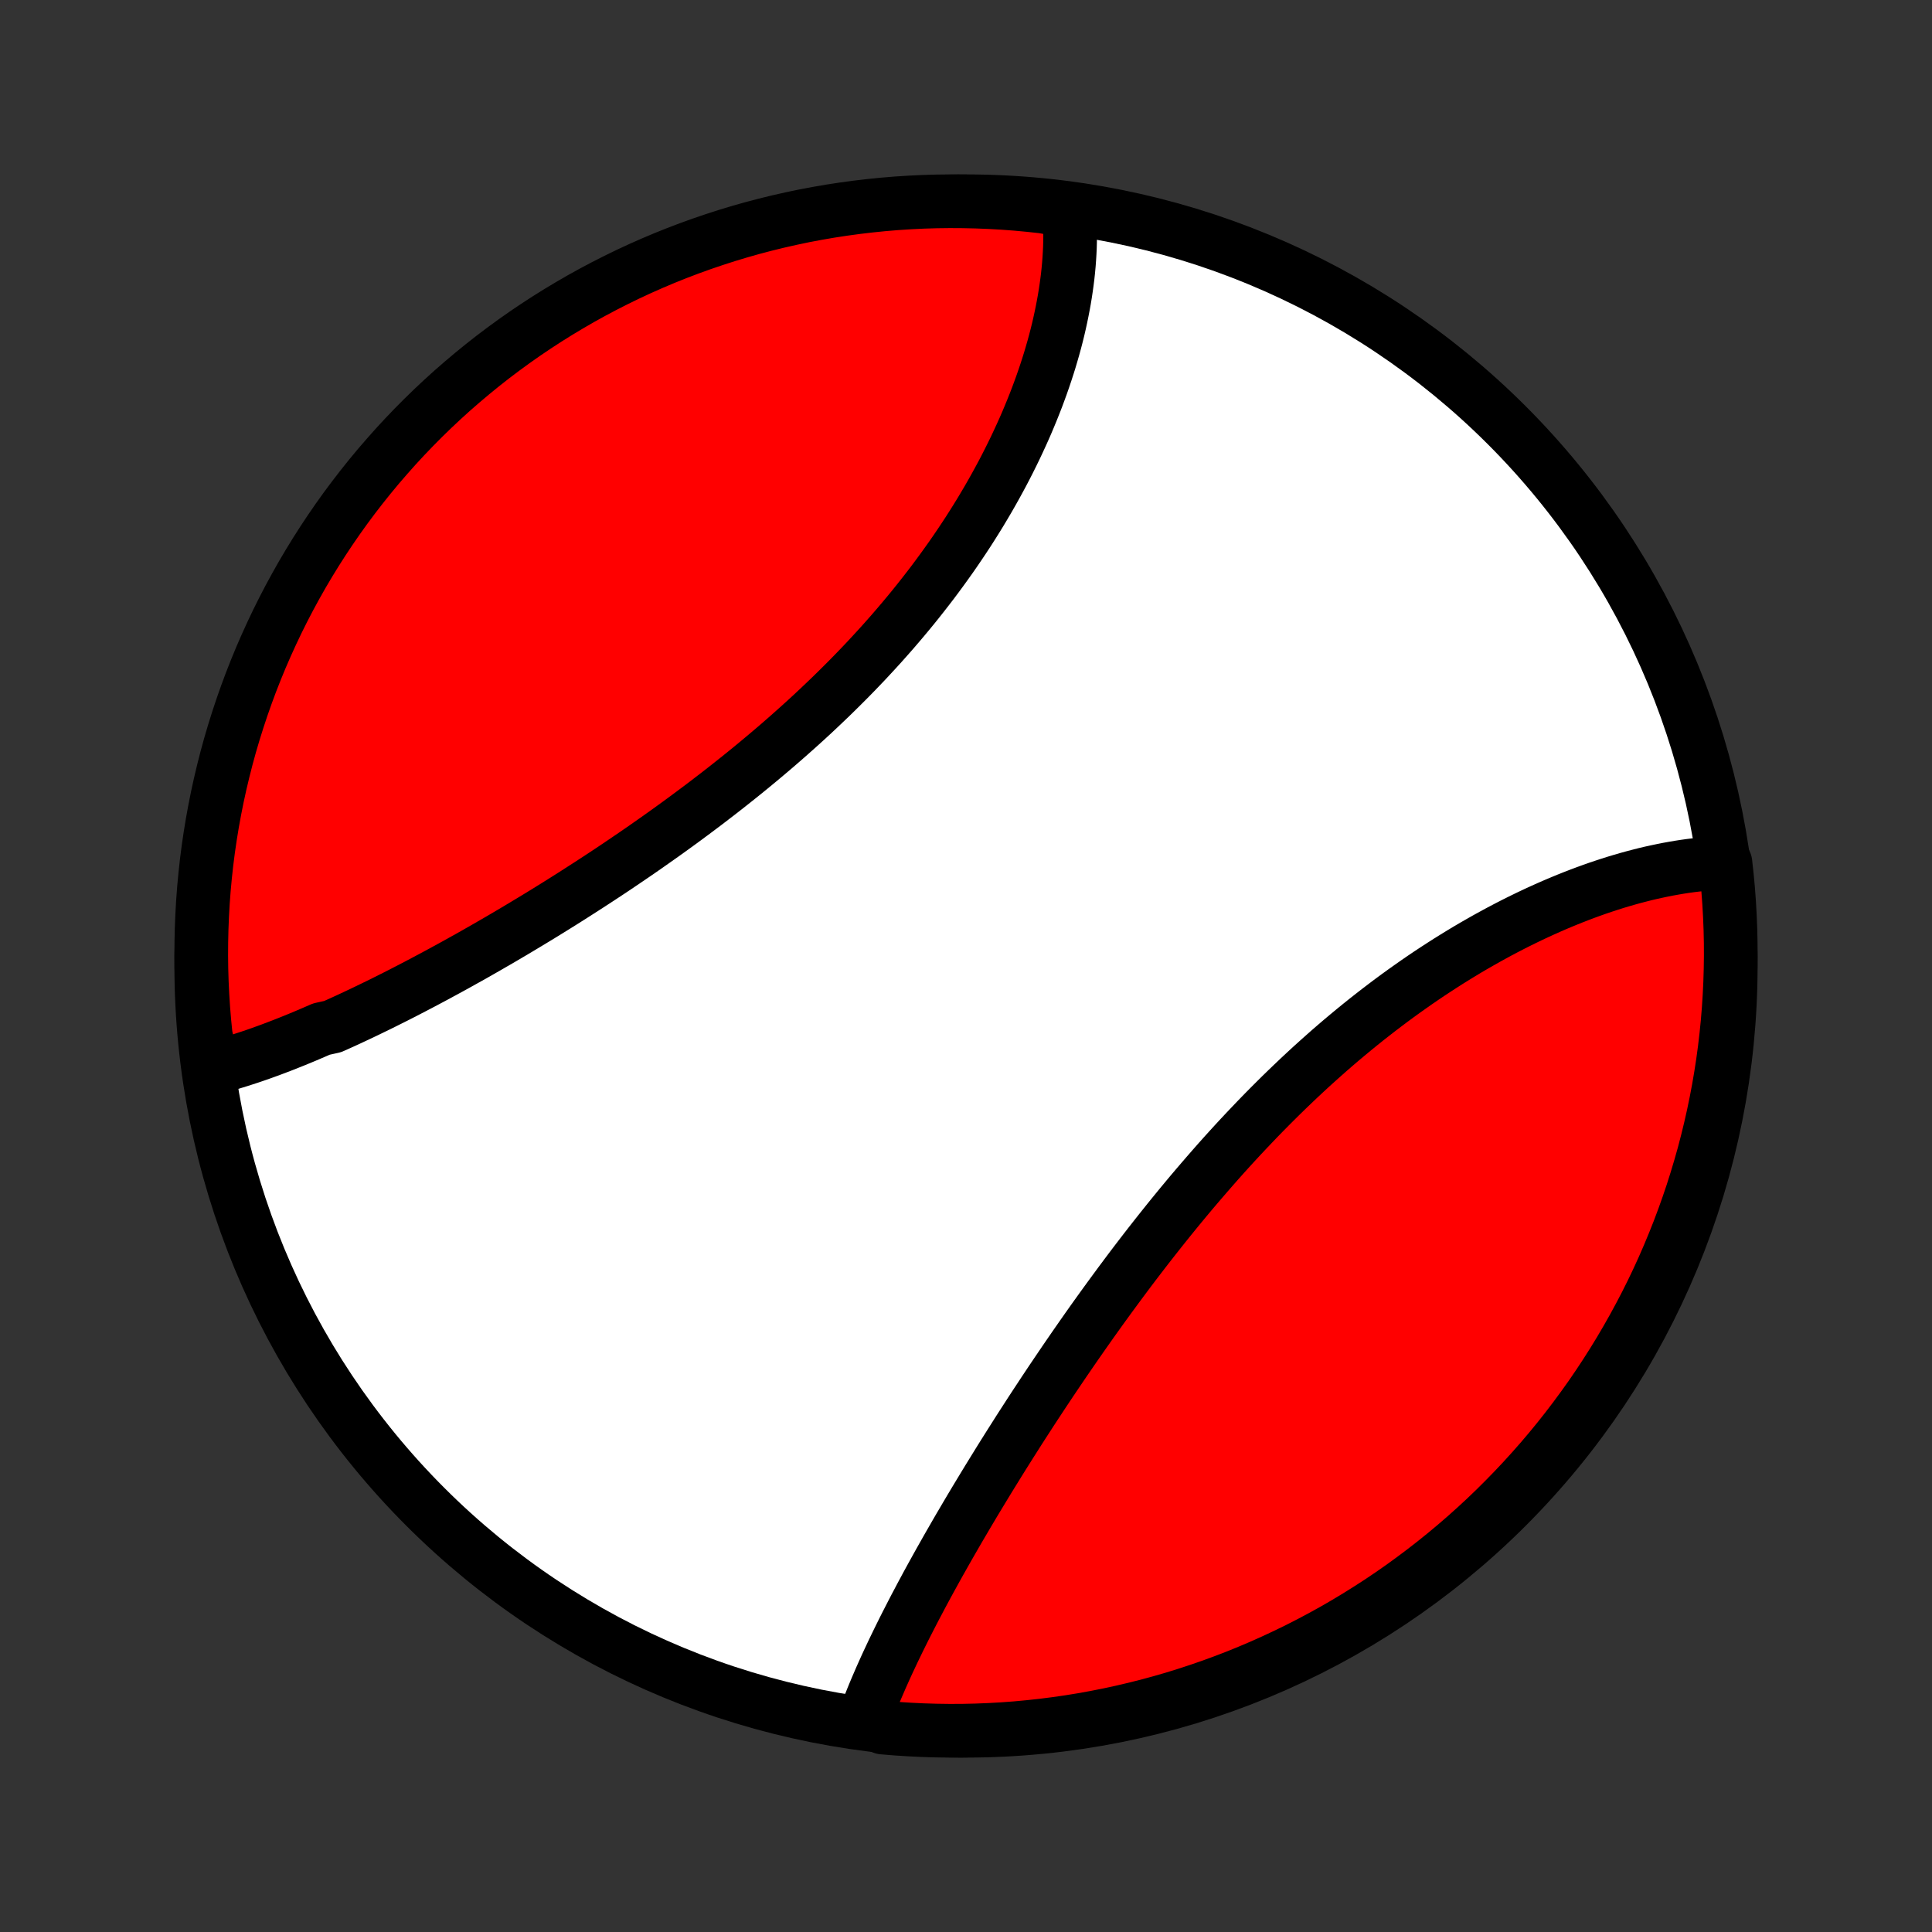 <?xml version="1.0" encoding="utf-8" standalone="no"?>
<!DOCTYPE svg PUBLIC "-//W3C//DTD SVG 1.1//EN"
  "http://www.w3.org/Graphics/SVG/1.1/DTD/svg11.dtd">
<!-- Created with matplotlib (http://matplotlib.org/) -->
<svg height="72pt" version="1.1" viewBox="0 0 72 72" width="72pt" xmlns="http://www.w3.org/2000/svg" xmlns:xlink="http://www.w3.org/1999/xlink">
 <rect x="0" y="0" width="72" height="72" fill="#333333" stroke="none"/>
 <defs>
  <style type="text/css">
*{stroke-linecap:butt;stroke-linejoin:round;}
  </style>
 </defs>
 <g id="figure_1">
  <g id="patch_1">
   <path d="
M0 72
L72 72
L72 0
L0 0
z
" style="fill:none;"/>
  </g>
  <g id="axes_1">
   <g id="PatchCollection_1">
    <defs>
     <path d="
M36 -7.5
C43.558 -7.5 50.808 -10.503 56.153 -15.848
C61.497 -21.192 64.5 -28.442 64.5 -36
C64.5 -43.558 61.497 -50.808 56.153 -56.153
C50.808 -61.497 43.558 -64.5 36 -64.5
C28.442 -64.5 21.192 -61.497 15.848 -56.153
C10.503 -50.808 7.5 -43.558 7.5 -36
C7.5 -28.442 10.503 -21.192 15.848 -15.848
C21.192 -10.503 28.442 -7.5 36 -7.5
z
" id="C0_0_a811fe30f3"/>
     <path d="
M7.936 -32.198
L8.131 -32.249
L8.326 -32.303
L8.523 -32.359
L8.72 -32.417
L8.918 -32.478
L9.117 -32.542
L9.316 -32.607
L9.516 -32.675
L9.717 -32.745
L9.919 -32.818
L10.121 -32.892
L10.324 -32.969
L10.528 -33.047
L10.733 -33.128
L10.938 -33.21
L11.144 -33.294
L11.351 -33.38
L11.558 -33.468
L11.767 -33.558
L11.976 -33.649
L12.396 -33.742
L12.608 -33.837
L12.82 -33.933
L13.033 -34.031
L13.246 -34.131
L13.461 -34.232
L13.676 -34.335
L13.892 -34.44
L14.109 -34.545
L14.327 -34.653
L14.545 -34.762
L14.764 -34.872
L14.984 -34.984
L15.205 -35.098
L15.427 -35.213
L15.649 -35.329
L15.872 -35.447
L16.096 -35.566
L16.321 -35.687
L16.546 -35.809
L16.772 -35.932
L17 -36.057
L17.227 -36.184
L17.456 -36.311
L17.685 -36.44
L17.915 -36.571
L18.146 -36.703
L18.377 -36.837
L18.61 -36.971
L18.843 -37.108
L19.076 -37.245
L19.31 -37.384
L19.545 -37.525
L19.781 -37.667
L20.017 -37.81
L20.254 -37.955
L20.491 -38.101
L20.729 -38.249
L20.968 -38.398
L21.207 -38.549
L21.446 -38.701
L21.686 -38.855
L21.927 -39.01
L22.167 -39.166
L22.409 -39.324
L22.65 -39.483
L22.892 -39.644
L23.134 -39.807
L23.376 -39.971
L23.619 -40.136
L23.862 -40.303
L24.105 -40.472
L24.347 -40.642
L24.59 -40.813
L24.833 -40.986
L25.076 -41.161
L25.319 -41.337
L25.561 -41.515
L25.803 -41.694
L26.045 -41.875
L26.287 -42.057
L26.528 -42.242
L26.769 -42.427
L27.009 -42.614
L27.249 -42.803
L27.488 -42.993
L27.726 -43.184
L27.964 -43.378
L28.201 -43.573
L28.436 -43.769
L28.671 -43.967
L28.905 -44.166
L29.137 -44.367
L29.369 -44.57
L29.599 -44.774
L29.828 -44.979
L30.056 -45.186
L30.282 -45.394
L30.506 -45.604
L30.729 -45.816
L30.951 -46.028
L31.17 -46.242
L31.388 -46.458
L31.604 -46.674
L31.818 -46.892
L32.03 -47.112
L32.24 -47.332
L32.447 -47.554
L32.653 -47.777
L32.857 -48.001
L33.058 -48.227
L33.257 -48.453
L33.453 -48.681
L33.647 -48.909
L33.839 -49.139
L34.028 -49.369
L34.214 -49.6
L34.398 -49.833
L34.579 -50.066
L34.758 -50.299
L34.933 -50.534
L35.106 -50.769
L35.276 -51.005
L35.444 -51.241
L35.608 -51.478
L35.769 -51.715
L35.928 -51.953
L36.084 -52.191
L36.236 -52.429
L36.386 -52.668
L36.533 -52.907
L36.676 -53.146
L36.817 -53.385
L36.954 -53.624
L37.089 -53.864
L37.22 -54.103
L37.349 -54.342
L37.474 -54.581
L37.596 -54.82
L37.715 -55.059
L37.831 -55.297
L37.943 -55.535
L38.053 -55.773
L38.16 -56.01
L38.263 -56.246
L38.363 -56.483
L38.46 -56.719
L38.554 -56.954
L38.645 -57.188
L38.732 -57.422
L38.817 -57.656
L38.898 -57.888
L38.976 -58.12
L39.051 -58.351
L39.123 -58.581
L39.191 -58.811
L39.257 -59.04
L39.319 -59.267
L39.378 -59.494
L39.434 -59.72
L39.486 -59.945
L39.535 -60.169
L39.581 -60.392
L39.624 -60.613
L39.664 -60.834
L39.7 -61.054
L39.733 -61.273
L39.763 -61.49
L39.79 -61.706
L39.813 -61.922
L39.833 -62.136
L39.849 -62.349
L39.862 -62.561
L39.872 -62.771
L39.878 -62.981
L39.88 -63.189
L39.88 -63.396
L39.875 -63.602
L39.867 -63.806
L39.855 -64.009
L39.366 -64.211
L38.871 -64.301
L38.376 -64.355
L37.88 -64.401
L37.383 -64.438
L36.886 -64.466
L36.389 -64.486
L35.892 -64.497
L35.394 -64.5
L34.897 -64.494
L34.4 -64.479
L33.904 -64.455
L33.408 -64.423
L32.913 -64.382
L32.419 -64.332
L31.926 -64.274
L31.434 -64.207
L30.944 -64.132
L30.456 -64.048
L29.968 -63.956
L29.483 -63.854
L29 -63.745
L28.519 -63.627
L28.04 -63.501
L27.564 -63.366
L27.09 -63.223
L26.619 -63.071
L26.151 -62.912
L25.685 -62.744
L25.223 -62.568
L24.764 -62.384
L24.309 -62.192
L23.857 -61.992
L23.409 -61.784
L22.965 -61.568
L22.524 -61.344
L22.088 -61.113
L21.656 -60.874
L21.229 -60.627
L20.805 -60.373
L20.387 -60.112
L19.973 -59.843
L19.564 -59.567
L19.16 -59.283
L18.762 -58.993
L18.368 -58.696
L17.98 -58.391
L17.598 -58.08
L17.221 -57.762
L16.849 -57.438
L16.484 -57.107
L16.124 -56.769
L15.771 -56.426
L15.424 -56.076
L15.083 -55.72
L14.748 -55.358
L14.42 -54.989
L14.098 -54.616
L13.783 -54.236
L13.475 -53.851
L13.174 -53.461
L12.879 -53.065
L12.592 -52.664
L12.312 -52.258
L12.039 -51.847
L11.773 -51.431
L11.515 -51.011
L11.264 -50.586
L11.021 -50.156
L10.785 -49.722
L10.557 -49.284
L10.337 -48.842
L10.125 -48.396
L9.92 -47.946
L9.723 -47.493
L9.535 -47.036
L9.354 -46.576
L9.182 -46.112
L9.018 -45.646
L8.862 -45.176
L8.714 -44.704
L8.574 -44.229
L8.443 -43.751
L8.321 -43.272
L8.206 -42.789
L8.1 -42.305
L8.003 -41.819
L7.914 -41.331
L7.834 -40.842
L7.762 -40.351
L7.699 -39.859
L7.645 -39.366
L7.599 -38.871
L7.562 -38.376
L7.534 -37.88
L7.514 -37.383
L7.503 -36.886
L7.5 -36.389
L7.506 -35.892
L7.521 -35.394
L7.545 -34.897
L7.577 -34.4
L7.618 -33.904
L7.668 -33.408
z
" id="C0_1_32cffd60bc"/>
     <path d="
M32.206 -7.926
L32.276 -8.117
L32.349 -8.309
L32.425 -8.502
L32.502 -8.695
L32.581 -8.889
L32.663 -9.084
L32.747 -9.279
L32.832 -9.476
L32.92 -9.673
L33.009 -9.871
L33.1 -10.069
L33.194 -10.269
L33.288 -10.469
L33.385 -10.67
L33.483 -10.872
L33.583 -11.075
L33.684 -11.278
L33.787 -11.482
L33.892 -11.687
L33.998 -11.893
L34.105 -12.1
L34.215 -12.307
L34.325 -12.516
L34.437 -12.725
L34.55 -12.935
L34.665 -13.146
L34.782 -13.358
L34.899 -13.57
L35.018 -13.784
L35.139 -13.998
L35.26 -14.213
L35.383 -14.429
L35.508 -14.646
L35.633 -14.863
L35.76 -15.082
L35.889 -15.301
L36.018 -15.521
L36.149 -15.742
L36.281 -15.964
L36.415 -16.187
L36.55 -16.41
L36.686 -16.635
L36.823 -16.86
L36.962 -17.086
L37.102 -17.313
L37.243 -17.541
L37.385 -17.769
L37.529 -17.998
L37.674 -18.228
L37.821 -18.459
L37.968 -18.691
L38.117 -18.923
L38.268 -19.156
L38.419 -19.39
L38.572 -19.624
L38.727 -19.859
L38.882 -20.095
L39.039 -20.331
L39.197 -20.568
L39.357 -20.805
L39.518 -21.043
L39.68 -21.282
L39.844 -21.521
L40.009 -21.761
L40.175 -22
L40.343 -22.241
L40.512 -22.482
L40.682 -22.723
L40.854 -22.964
L41.027 -23.205
L41.202 -23.447
L41.378 -23.689
L41.556 -23.931
L41.734 -24.173
L41.915 -24.416
L42.096 -24.658
L42.279 -24.9
L42.464 -25.142
L42.65 -25.384
L42.837 -25.625
L43.026 -25.866
L43.216 -26.107
L43.408 -26.348
L43.601 -26.588
L43.795 -26.827
L43.991 -27.066
L44.188 -27.304
L44.387 -27.542
L44.587 -27.778
L44.789 -28.014
L44.992 -28.249
L45.196 -28.483
L45.401 -28.716
L45.608 -28.948
L45.816 -29.178
L46.026 -29.408
L46.237 -29.636
L46.449 -29.862
L46.663 -30.087
L46.877 -30.311
L47.093 -30.533
L47.31 -30.753
L47.529 -30.972
L47.748 -31.189
L47.969 -31.404
L48.191 -31.617
L48.413 -31.828
L48.637 -32.037
L48.862 -32.245
L49.088 -32.449
L49.315 -32.652
L49.542 -32.853
L49.771 -33.051
L50 -33.247
L50.23 -33.44
L50.461 -33.631
L50.693 -33.82
L50.925 -34.006
L51.158 -34.189
L51.391 -34.37
L51.625 -34.548
L51.859 -34.724
L52.094 -34.897
L52.329 -35.067
L52.565 -35.234
L52.8 -35.399
L53.036 -35.561
L53.272 -35.72
L53.509 -35.876
L53.745 -36.029
L53.981 -36.18
L54.218 -36.327
L54.454 -36.472
L54.69 -36.614
L54.926 -36.753
L55.162 -36.888
L55.397 -37.021
L55.633 -37.151
L55.867 -37.278
L56.102 -37.402
L56.336 -37.523
L56.57 -37.641
L56.803 -37.756
L57.035 -37.868
L57.267 -37.977
L57.499 -38.083
L57.729 -38.186
L57.959 -38.286
L58.189 -38.383
L58.417 -38.477
L58.645 -38.568
L58.872 -38.656
L59.098 -38.741
L59.324 -38.823
L59.548 -38.902
L59.771 -38.977
L59.994 -39.05
L60.215 -39.12
L60.436 -39.186
L60.656 -39.25
L60.874 -39.31
L61.092 -39.367
L61.308 -39.422
L61.523 -39.473
L61.738 -39.52
L61.951 -39.565
L62.163 -39.607
L62.374 -39.645
L62.584 -39.681
L62.792 -39.713
L63 -39.742
L63.206 -39.767
L63.411 -39.789
L63.615 -39.808
L63.818 -39.824
L64.019 -39.836
L64.302 -39.844
L64.356 -39.354
L64.402 -38.859
L64.439 -38.364
L64.467 -37.868
L64.487 -37.371
L64.498 -36.874
L64.5 -36.377
L64.493 -35.88
L64.478 -35.382
L64.454 -34.885
L64.422 -34.388
L64.381 -33.892
L64.331 -33.396
L64.273 -32.901
L64.206 -32.407
L64.13 -31.914
L64.046 -31.423
L63.953 -30.933
L63.852 -30.444
L63.742 -29.957
L63.624 -29.472
L63.498 -28.988
L63.362 -28.507
L63.219 -28.029
L63.068 -27.552
L62.908 -27.079
L62.74 -26.608
L62.564 -26.139
L62.379 -25.674
L62.187 -25.212
L61.987 -24.753
L61.779 -24.298
L61.563 -23.846
L61.339 -23.398
L61.107 -22.954
L60.868 -22.514
L60.621 -22.078
L60.367 -21.646
L60.105 -21.218
L59.836 -20.795
L59.56 -20.377
L59.277 -19.963
L58.986 -19.555
L58.688 -19.151
L58.384 -18.752
L58.073 -18.359
L57.755 -17.971
L57.43 -17.588
L57.099 -17.212
L56.761 -16.84
L56.417 -16.475
L56.067 -16.116
L55.711 -15.762
L55.349 -15.415
L54.981 -15.075
L54.607 -14.74
L54.227 -14.412
L53.842 -14.091
L53.451 -13.776
L53.055 -13.468
L52.654 -13.167
L52.248 -12.872
L51.837 -12.585
L51.421 -12.305
L51 -12.033
L50.575 -11.767
L50.146 -11.509
L49.712 -11.258
L49.273 -11.015
L48.831 -10.78
L48.385 -10.552
L47.935 -10.332
L47.482 -10.12
L47.025 -9.915
L46.565 -9.719
L46.101 -9.53
L45.634 -9.35
L45.165 -9.178
L44.692 -9.014
L44.217 -8.858
L43.74 -8.71
L43.26 -8.571
L42.778 -8.44
L42.294 -8.318
L41.808 -8.204
L41.32 -8.098
L40.83 -8.001
L40.339 -7.912
L39.847 -7.832
L39.354 -7.761
L38.859 -7.698
L38.364 -7.644
L37.868 -7.598
L37.371 -7.561
L36.874 -7.533
L36.377 -7.513
L35.88 -7.502
L35.382 -7.5
L34.885 -7.507
L34.388 -7.522
L33.892 -7.546
L33.396 -7.578
L32.901 -7.619
z
" id="C0_2_74363ff03f"/>
    </defs>
    <g clip-path="url(#p1bffca34e9)">
     <use style="fill:#ffffff;stroke:#000000;stroke-width:2.0;" x="0.0" xlink:href="#C0_0_a811fe30f3" y="72.0"/>
    </g>
    <g clip-path="url(#p1bffca34e9)">
     <use style="fill:#ff0000;stroke:#000000;stroke-width:2.0;" x="0.0" xlink:href="#C0_1_32cffd60bc" y="72.0"/>
    </g>
    <g clip-path="url(#p1bffca34e9)">
     <use style="fill:#ff0000;stroke:#000000;stroke-width:2.0;" x="0.0" xlink:href="#C0_2_74363ff03f" y="72.0"/>
    </g>
   </g>
  </g>
 </g>
 <defs>
  <clipPath id="p1bffca34e9">
   <rect height="72.0" width="72.0" x="0.0" y="0.0"/>
  </clipPath>
 </defs>
</svg>

